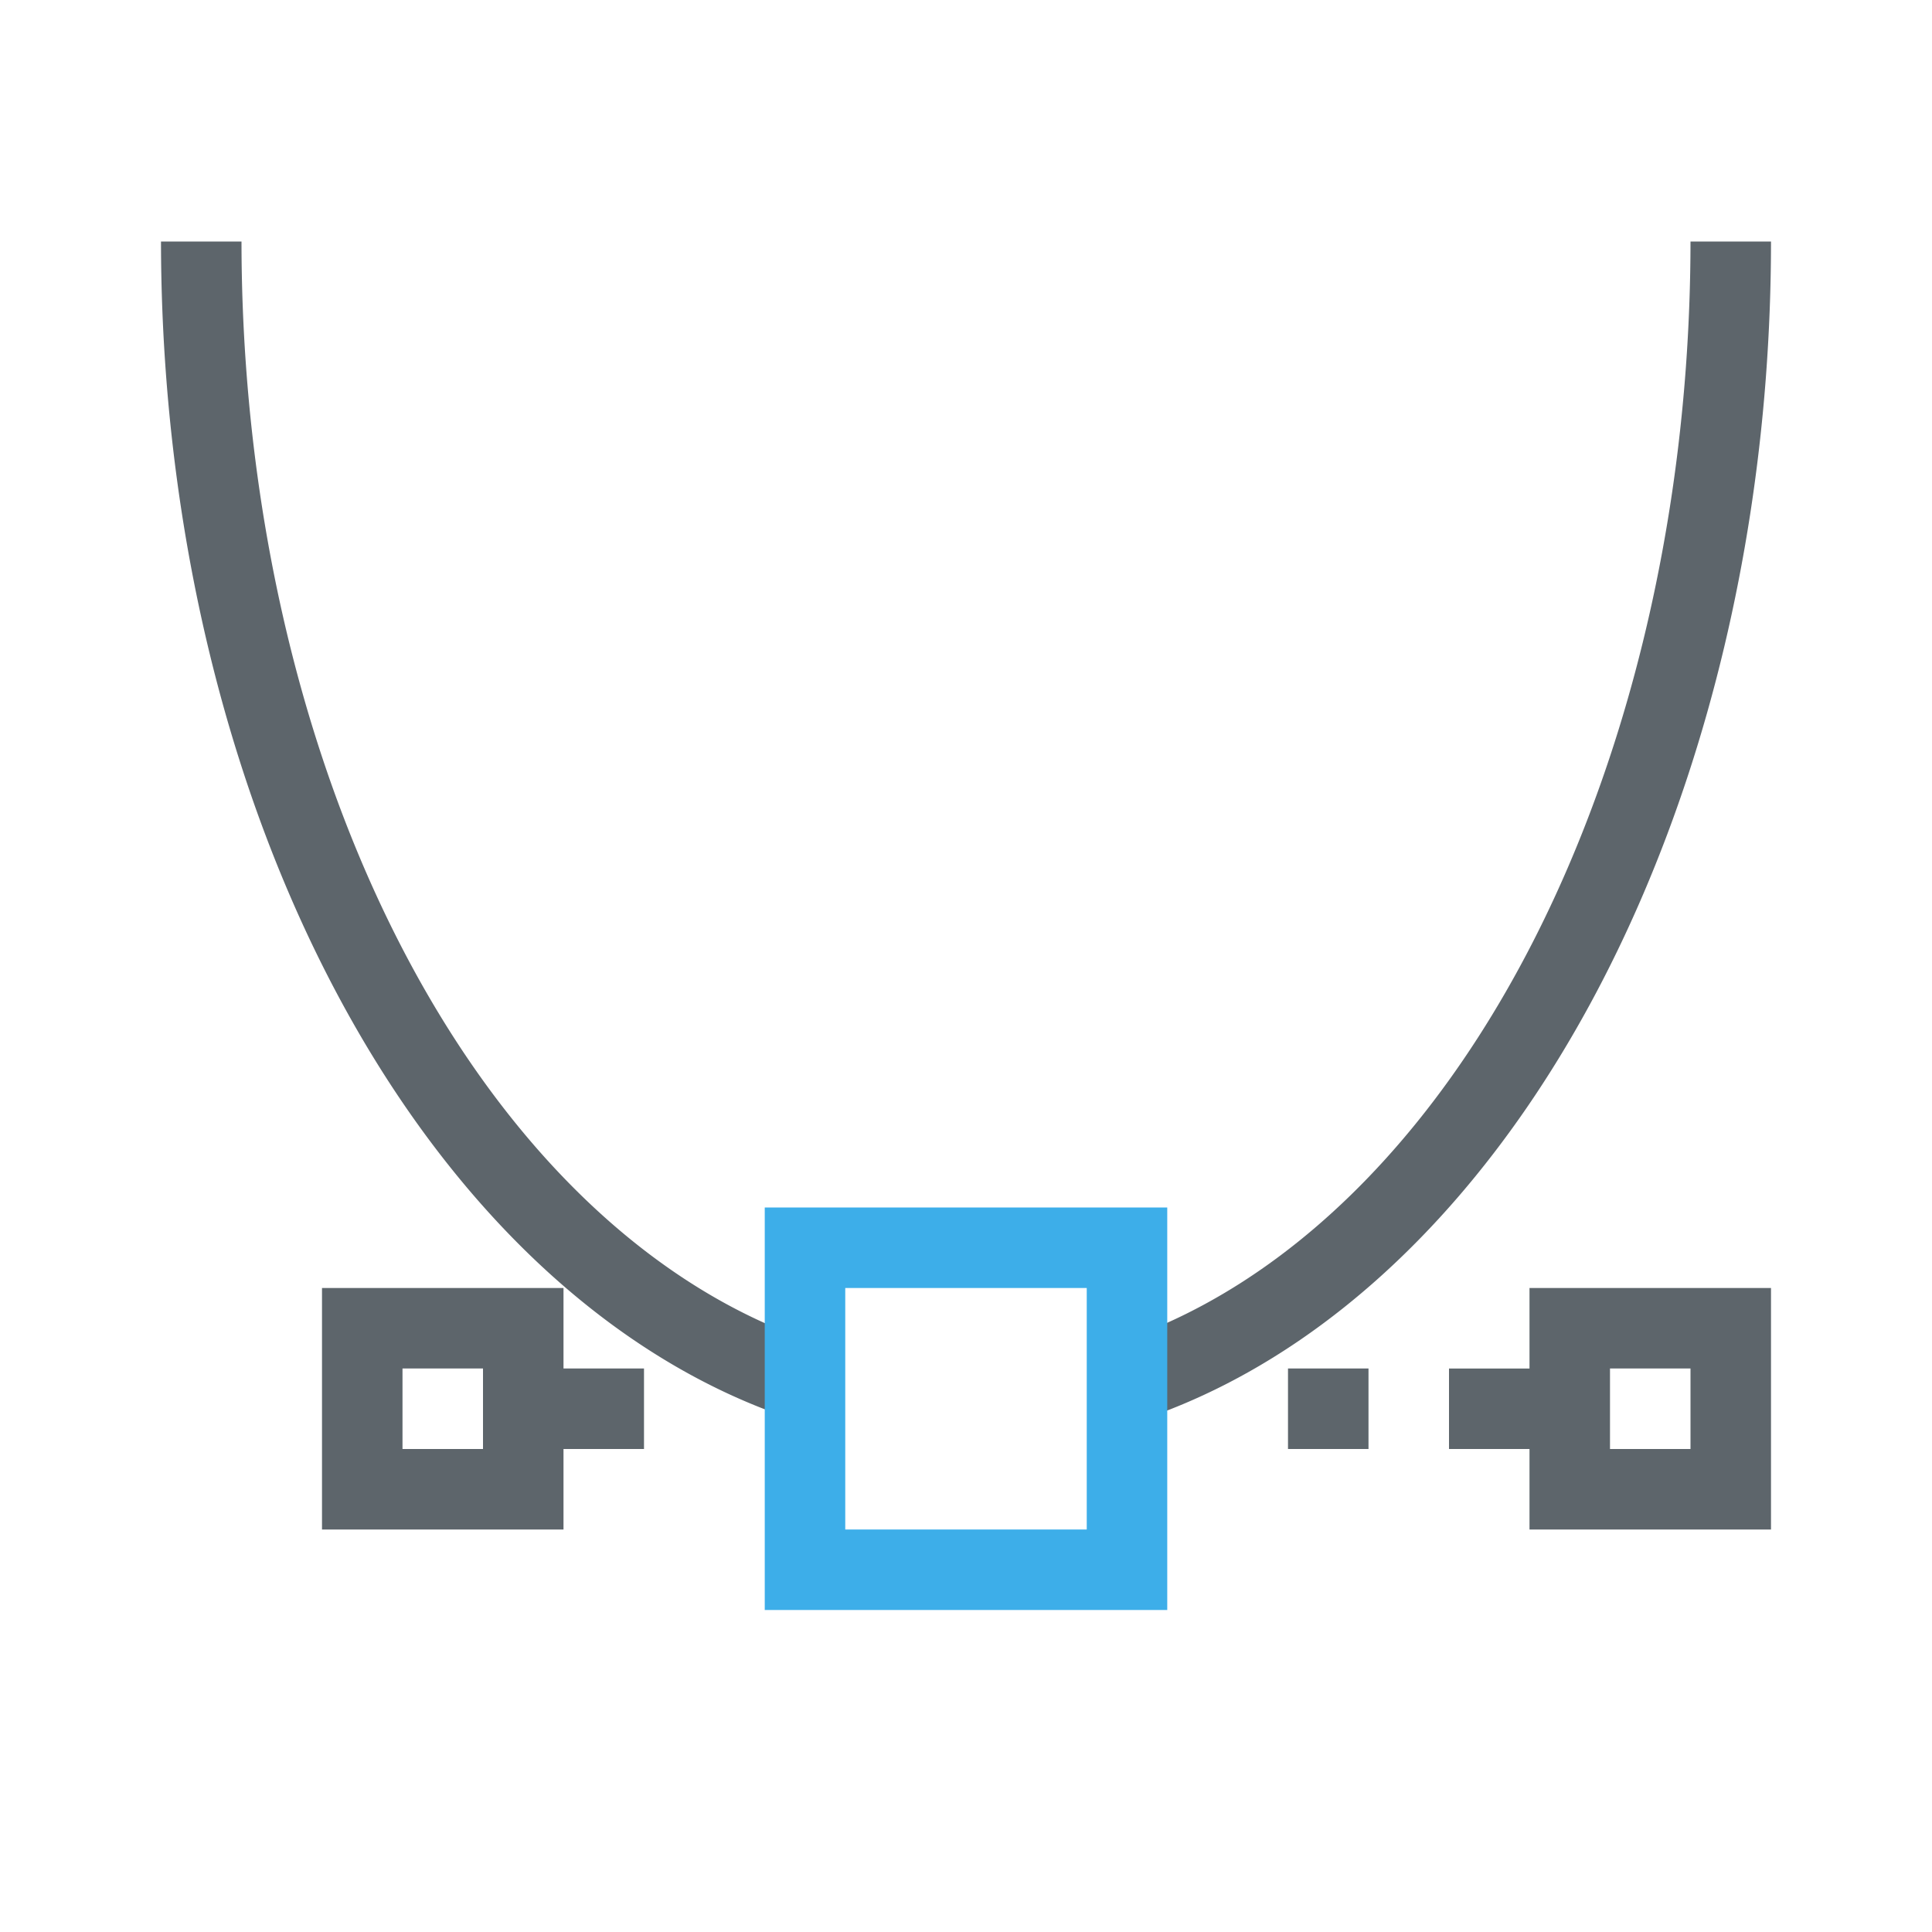 <svg xmlns="http://www.w3.org/2000/svg" viewBox="0 0 24 24"><path d="M2 3a10 15 0 0 0 8 14.68v-1.043A9 14 0 0 1 3 3H2zm19 0a9 14 0 0 1-7 13.633v1.062A10 15 0 0 0 22 3h-1zM4 16v3h3v-1h1v-1H7v-1H4zm15 0v1h-1v1h1v1h3v-3h-3zM5 17h1v1H5v-1zm11 0v1h1v-1h-1zm4 0h1v1h-1v-1z" fill="currentColor" color="#5d656b"/><path d="M9.5 15v5h5v-5h-5zm1 1h3v3h-3v-3z" fill="currentColor" color="#3daee9"/></svg>